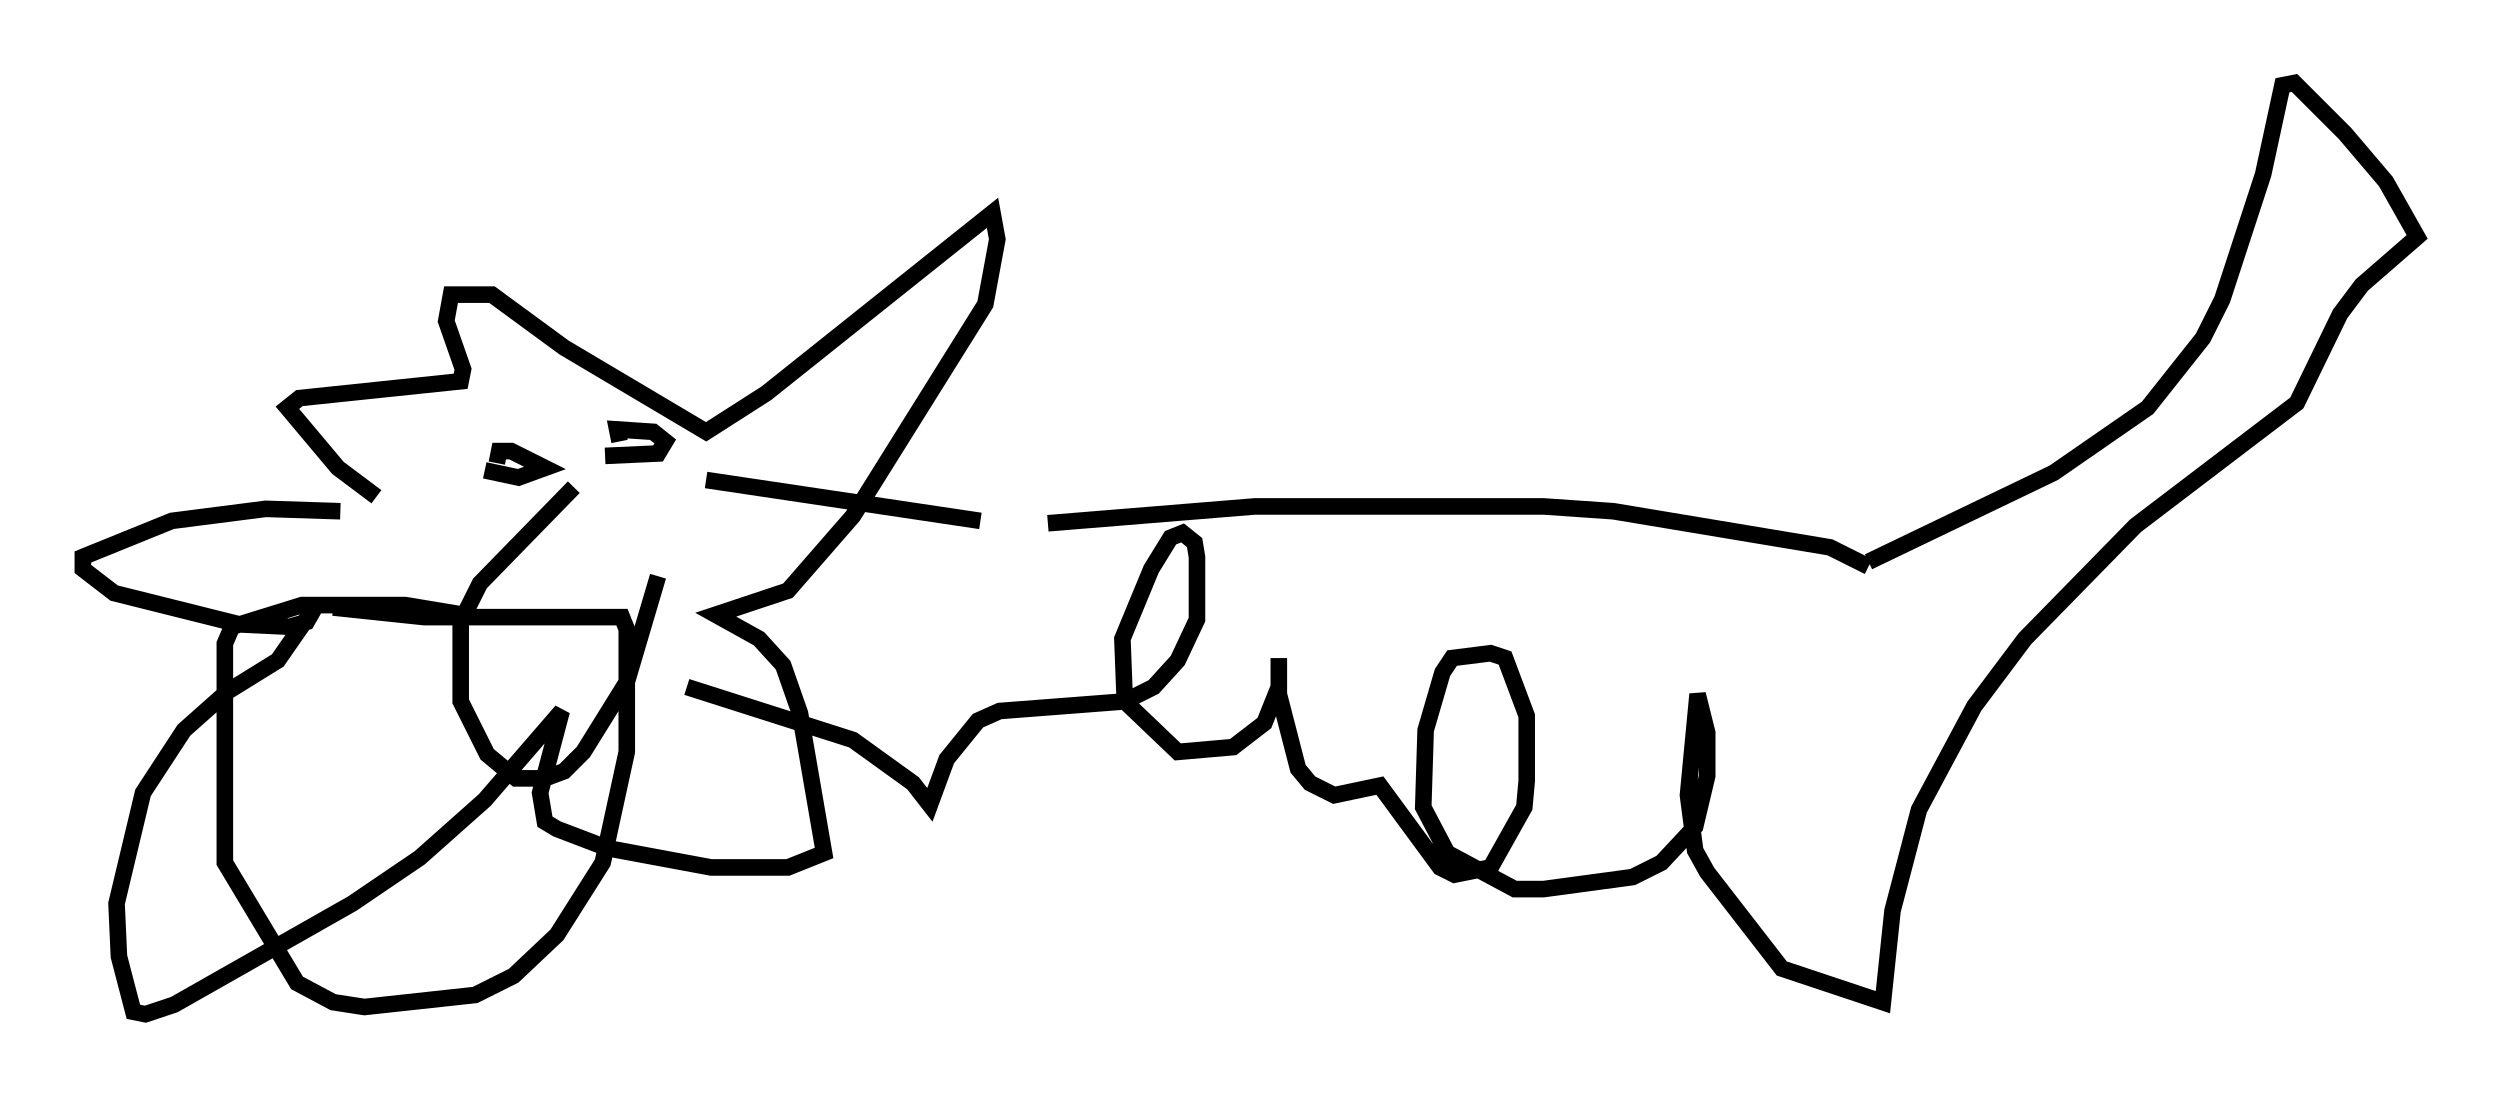 <?xml version="1.0" encoding="utf-8" ?>
<svg baseProfile="full" height="66.212" version="1.1" width="150.894" xmlns="http://www.w3.org/2000/svg" xmlns:ev="http://www.w3.org/2001/xml-events" xmlns:xlink="http://www.w3.org/1999/xlink"><defs /><rect fill="white" height="66.212" width="150.894" x="0" y="0" /><path d="M24.318, 30.564 m-1.598, -0.581 l-2.324, -1.743 -3.05, -3.631 l0.726, -0.581 9.732, -1.017 l0.145, -0.726 -1.017, -2.905 l0.291, -1.598 2.469, 0.0 l4.358, 3.196 8.57, 5.084 l3.631, -2.324 13.654, -10.894 l0.291, 1.598 -0.726, 3.922 l-7.989, 12.782 -3.922, 4.503 l-4.358, 1.453 2.615, 1.453 l1.453, 1.598 1.017, 2.905 l1.453, 8.425 -2.179, 0.872 l-4.648, 0.0 -6.246, -1.162 l-3.05, -1.162 -0.726, -0.436 l-0.291, -1.743 1.307, -4.939 l-4.648, 5.374 -3.922, 3.486 l-4.067, 2.76 -10.749, 6.101 l-1.743, 0.581 -0.726, -0.145 l-0.872, -3.341 -0.145, -3.196 l1.598, -6.682 2.469, -3.777 l2.615, -2.324 3.05, -1.888 l2.324, -3.341 -0.581, 1.017 l-1.017, 0.291 -3.05, -0.145 l-7.553, -1.888 -1.888, -1.453 l0.0, -0.726 5.374, -2.179 l5.665, -0.726 4.503, 0.145 m8.715, -2.469 l2.034, 0.436 1.598, -0.581 l-2.034, -1.017 -0.726, 0.0 l-0.145, 0.726 m6.536, -0.436 l3.196, -0.145 0.436, -0.726 l-0.726, -0.581 -2.179, -0.145 l0.145, 0.726 m-2.76, 2.76 l-5.665, 5.81 -1.162, 2.324 l0.0, 4.793 1.598, 3.196 l1.743, 1.453 1.743, 0.0 l1.162, -0.436 1.162, -1.162 l2.615, -4.212 1.888, -6.391 m-19.609, 1.888 l5.52, 0.581 11.911, 0.0 l0.291, 0.726 0.0, 7.408 l-1.453, 6.682 -2.76, 4.358 l-2.615, 2.469 -2.324, 1.162 l-6.682, 0.726 -1.888, -0.291 l-2.179, -1.162 -4.358, -7.263 l0.0, -13.218 0.436, -1.017 l4.212, -1.307 6.246, 0.0 l3.486, 0.581 m35.296, -5.52 l12.492, -1.017 17.43, 0.0 l4.212, 0.291 13.073, 2.179 l2.324, 1.162 m0.0, -0.291 l11.184, -5.374 5.665, -3.922 l3.341, -4.212 1.162, -2.324 l2.469, -7.553 1.162, -5.374 l0.726, -0.145 3.05, 3.05 l2.469, 2.905 1.888, 3.341 l-3.341, 2.905 -1.307, 1.743 l-2.615, 5.374 -9.732, 7.408 l-6.682, 6.827 -3.05, 4.067 l-3.341, 6.246 -1.598, 6.101 l-0.581, 5.52 -6.101, -2.034 l-4.503, -5.81 -0.726, -1.307 l-0.436, -3.341 0.581, -6.101 l0.581, 2.324 0.0, 2.615 l-0.726, 3.05 -2.034, 2.179 l-1.743, 0.872 -5.374, 0.726 l-1.743, 0.0 -4.067, -2.179 l-1.453, -2.76 0.145, -4.648 l1.017, -3.486 0.581, -0.872 l2.324, -0.291 0.872, 0.291 l1.307, 3.486 0.0, 3.922 l-0.145, 1.598 -2.034, 3.631 l-2.179, 0.436 -0.872, -0.436 l-3.631, -4.939 -2.76, 0.581 l-1.453, -0.726 -0.726, -0.872 l-1.162, -4.503 0.0, -2.179 l0.0, 1.743 -0.872, 2.179 l-1.888, 1.453 -3.341, 0.291 l-3.196, -3.05 -0.145, -3.777 l1.743, -4.212 1.162, -1.888 l0.726, -0.291 0.726, 0.581 l0.145, 0.872 0.0, 3.777 l-1.162, 2.469 -1.453, 1.598 l-1.743, 0.872 -7.553, 0.581 l-1.307, 0.581 -1.888, 2.324 l-1.017, 2.76 -1.017, -1.307 l-3.631, -2.615 -10.022, -3.196 m17.721, -10.022 l-16.559, -2.469 " fill="none" stroke="black" stroke-width="1" /></svg>